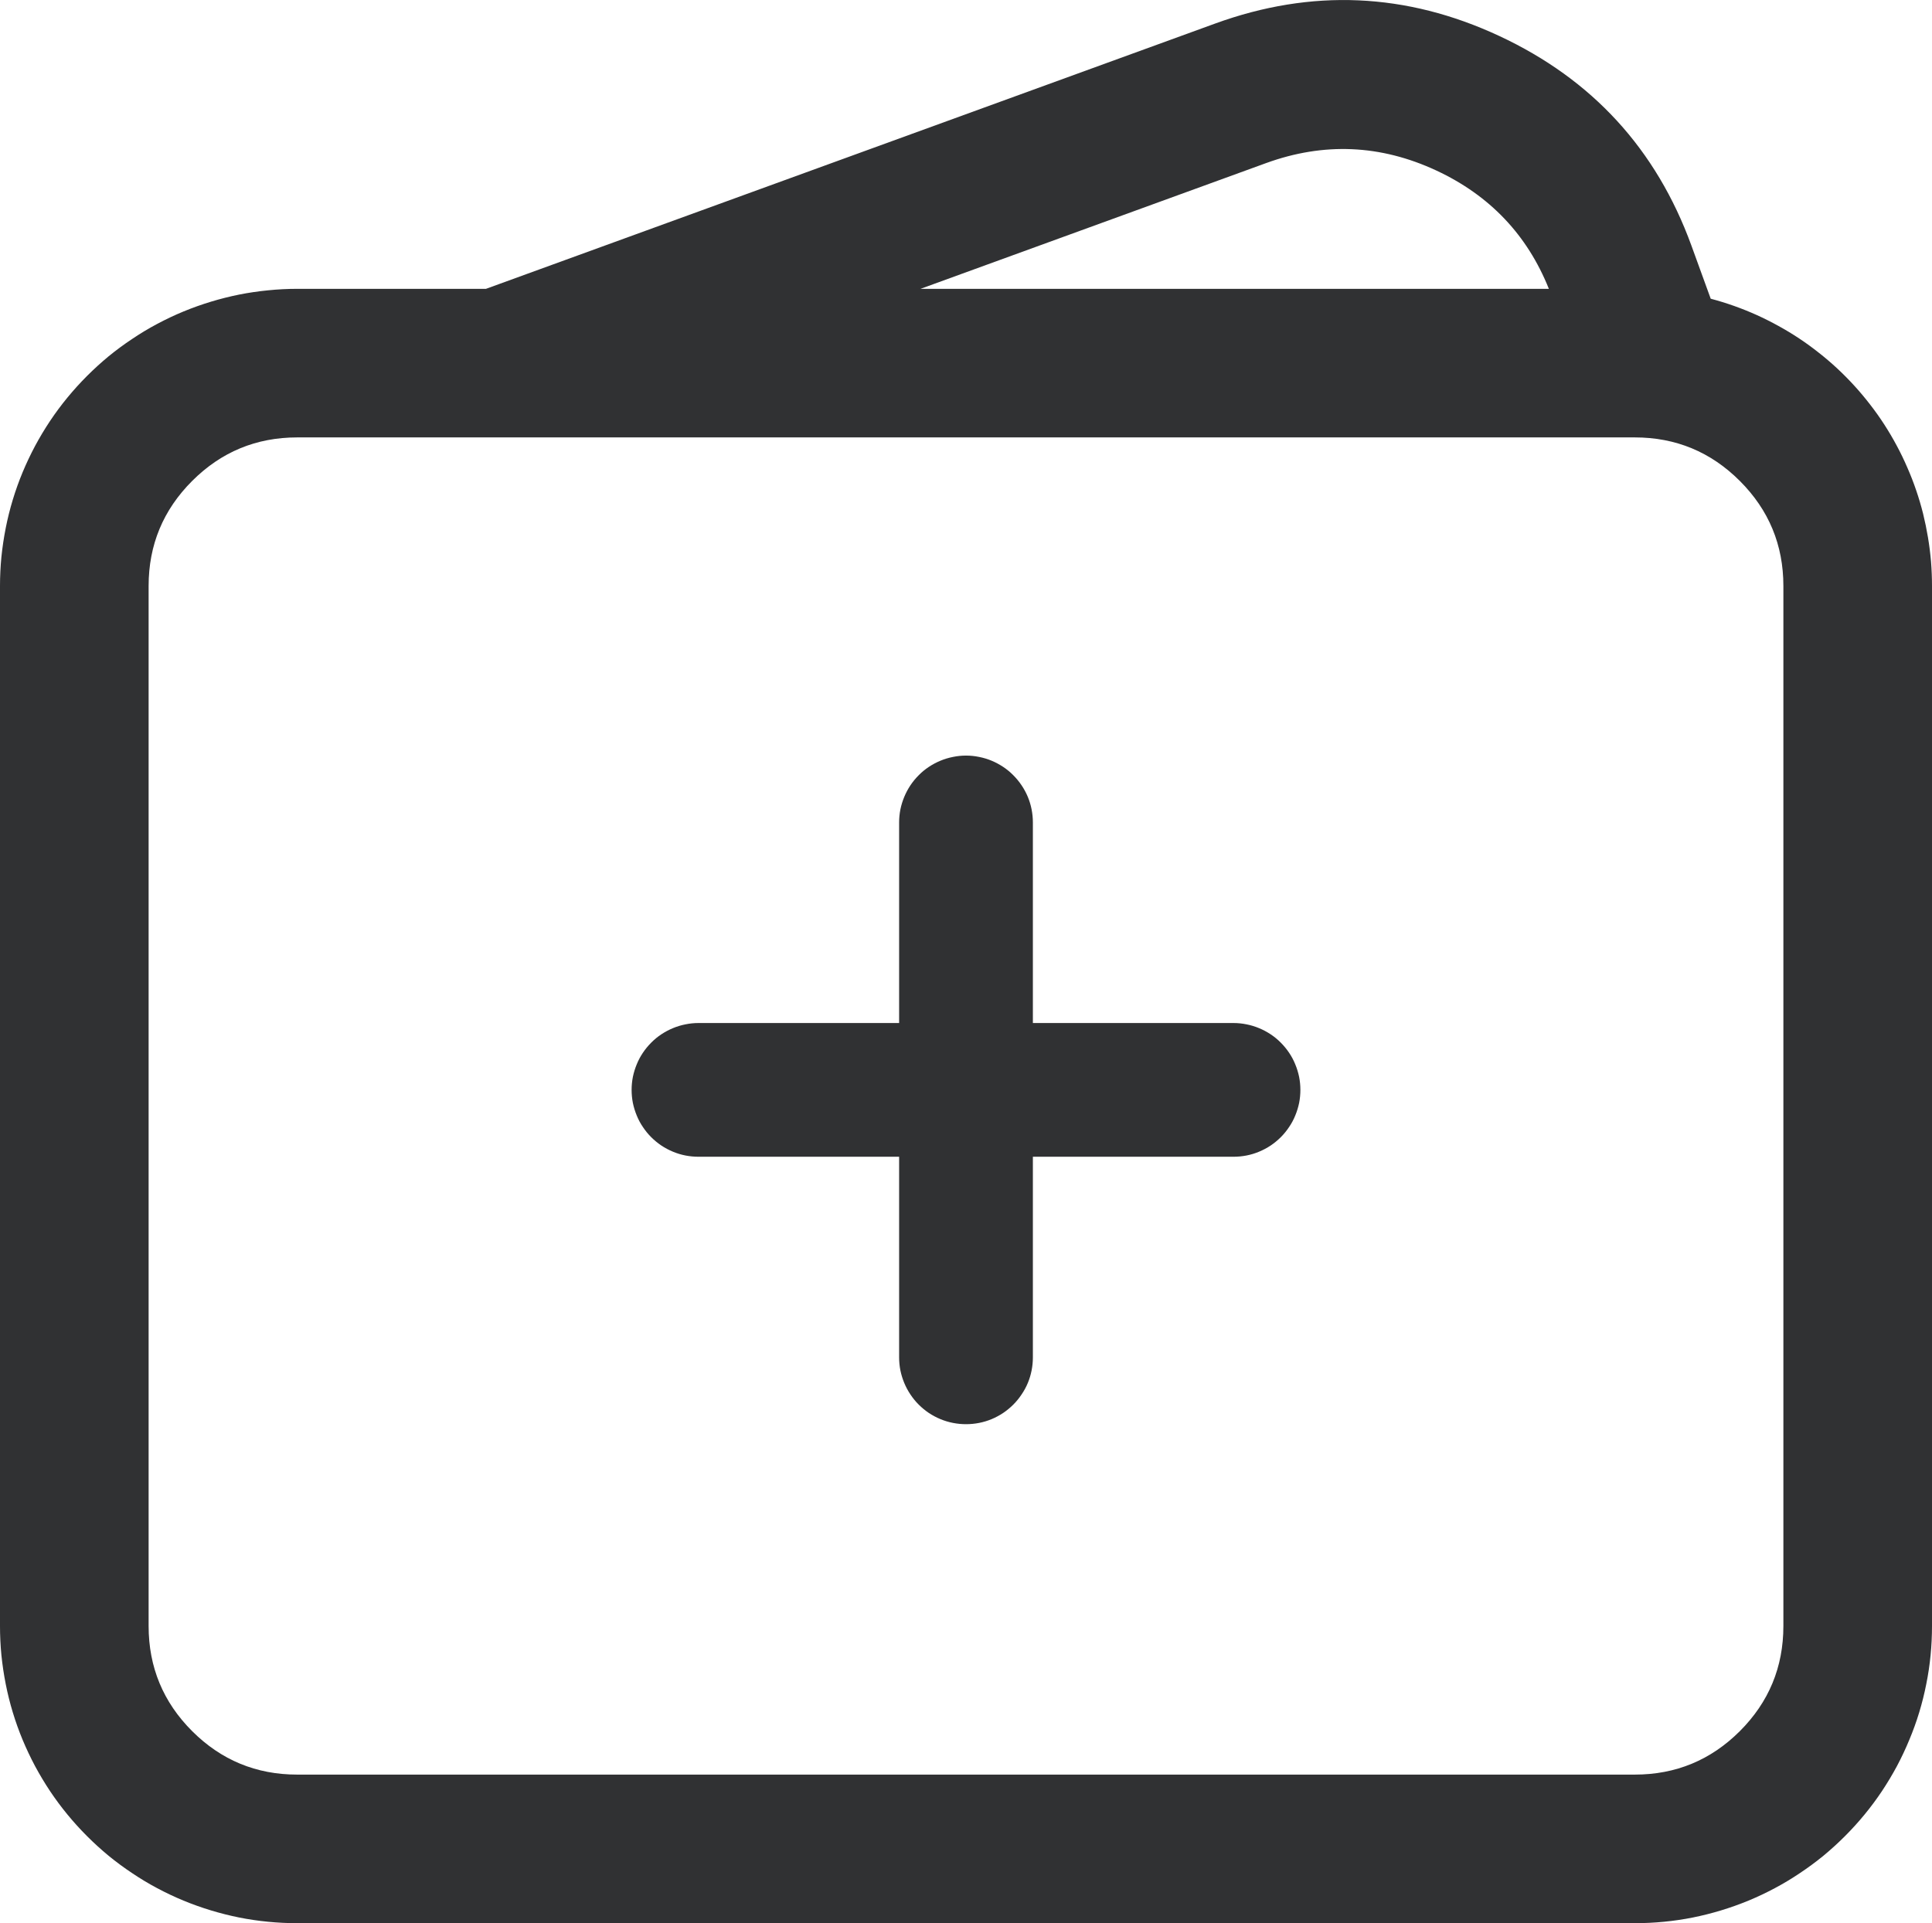 <svg xmlns="http://www.w3.org/2000/svg" xmlns:xlink="http://www.w3.org/1999/xlink" fill="none" version="1.1" width="26" height="25.888" viewBox="0 0 26 25.888"><g style="mix-blend-mode:passthrough"><path d="M6.54,3.888L16.353,0.317Q18.299,-0.391,20.176,0.484Q22.053,1.359,22.762,3.305L23.022,4.021Q23.181,4.063,23.336,4.118Q23.491,4.173,23.64,4.24Q23.79,4.308,23.933,4.387Q24.077,4.466,24.214,4.557Q24.351,4.648,24.479,4.75Q24.608,4.851,24.728,4.963Q24.848,5.075,24.959,5.197Q25.069,5.318,25.169,5.448Q25.27,5.578,25.359,5.716Q25.448,5.854,25.525,5.998Q25.603,6.143,25.668,6.294Q25.734,6.444,25.787,6.6Q25.84,6.755,25.88,6.914Q25.919,7.073,25.946,7.235Q25.973,7.397,25.987,7.561Q26,7.724,26,7.888L26,21.888Q26,22.085,25.981,22.281Q25.962,22.476,25.923,22.669Q25.885,22.862,25.828,23.05Q25.771,23.238,25.695,23.419Q25.62,23.601,25.528,23.774Q25.435,23.947,25.326,24.111Q25.217,24.274,25.092,24.426Q24.967,24.578,24.828,24.717Q24.689,24.856,24.538,24.981Q24.386,25.105,24.222,25.214Q24.059,25.324,23.886,25.416Q23.712,25.509,23.531,25.584Q23.349,25.659,23.161,25.716Q22.973,25.773,22.78,25.812Q22.588,25.85,22.392,25.869Q22.197,25.888,22,25.888L4,25.888Q3.803,25.888,3.608,25.869Q3.412,25.85,3.22,25.812Q3.027,25.773,2.839,25.716Q2.651,25.659,2.469,25.584Q2.288,25.509,2.114,25.416Q1.941,25.324,1.778,25.214Q1.614,25.105,1.462,24.981Q1.311,24.856,1.172,24.717Q1.033,24.578,0.908,24.426Q0.783,24.274,0.674,24.111Q0.565,23.947,0.472,23.774Q0.38,23.601,0.304,23.419Q0.229,23.238,0.172,23.05Q0.115,22.862,0.077,22.669Q0.039,22.476,0.019,22.281Q0,22.085,0,21.888L0,7.888Q0,7.692,0.019,7.496Q0.039,7.301,0.077,7.108Q0.115,6.915,0.172,6.727Q0.229,6.539,0.304,6.358Q0.38,6.176,0.472,6.003Q0.565,5.83,0.674,5.666Q0.783,5.503,0.908,5.351Q1.033,5.199,1.172,5.06Q1.311,4.921,1.462,4.796Q1.614,4.672,1.778,4.563Q1.941,4.453,2.114,4.361Q2.288,4.268,2.469,4.193Q2.651,4.118,2.839,4.061Q3.027,4.004,3.22,3.965Q3.412,3.927,3.608,3.908Q3.803,3.888,4,3.888L6.54,3.888ZM19.331,2.296Q20.408,2.799,20.844,3.888L12.388,3.888L17.037,2.196Q18.205,1.771,19.331,2.296ZM2.586,23.303Q2,22.717,2,21.888L2,7.888Q2,7.06,2.586,6.474Q3.172,5.888,4,5.888L22,5.888Q22.828,5.888,23.414,6.474Q24,7.06,24,7.888L24,21.888Q24,22.717,23.414,23.303Q22.828,23.888,22,23.888L4,23.888Q3.172,23.888,2.586,23.303ZM12.1,18.271L12.1,15.571L9.4,15.571Q9.311,15.571,9.224,15.554Q9.137,15.537,9.056,15.503Q8.974,15.469,8.9,15.42Q8.826,15.37,8.764,15.308Q8.701,15.245,8.652,15.171Q8.602,15.098,8.569,15.016Q8.535,14.934,8.517,14.847Q8.5,14.76,8.5,14.671Q8.5,14.583,8.517,14.496Q8.535,14.409,8.569,14.327Q8.602,14.245,8.652,14.171Q8.701,14.098,8.764,14.035Q8.826,13.972,8.9,13.923Q8.974,13.874,9.056,13.84Q9.137,13.806,9.224,13.789Q9.311,13.771,9.4,13.771L12.1,13.771L12.1,11.071Q12.1,10.983,12.117,10.896Q12.135,10.809,12.169,10.727Q12.203,10.645,12.252,10.571Q12.301,10.498,12.364,10.435Q12.426,10.372,12.5,10.323Q12.574,10.274,12.656,10.24Q12.738,10.206,12.825,10.189Q12.912,10.171,13,10.171Q13.089,10.171,13.176,10.189Q13.263,10.206,13.345,10.24Q13.426,10.274,13.5,10.323Q13.574,10.372,13.636,10.435Q13.699,10.498,13.748,10.571Q13.798,10.645,13.832,10.727Q13.866,10.809,13.883,10.896Q13.9,10.983,13.9,11.071L13.9,13.771L16.6,13.771Q16.689,13.771,16.776,13.789Q16.863,13.806,16.944,13.84Q17.026,13.874,17.1,13.923Q17.174,13.972,17.236,14.035Q17.299,14.098,17.348,14.171Q17.398,14.245,17.431,14.327Q17.465,14.409,17.483,14.496Q17.5,14.583,17.5,14.671Q17.5,14.76,17.483,14.847Q17.465,14.934,17.431,15.016Q17.398,15.098,17.348,15.171Q17.299,15.245,17.236,15.308Q17.174,15.37,17.1,15.42Q17.026,15.469,16.944,15.503Q16.863,15.537,16.776,15.554Q16.689,15.571,16.6,15.571L13.9,15.571L13.9,18.271Q13.9,18.36,13.883,18.447Q13.866,18.534,13.832,18.616Q13.798,18.698,13.748,18.771Q13.699,18.845,13.636,18.908Q13.574,18.97,13.5,19.02Q13.426,19.069,13.345,19.103Q13.263,19.137,13.176,19.154Q13.089,19.171,13,19.171Q12.912,19.171,12.825,19.154Q12.738,19.137,12.656,19.103Q12.574,19.069,12.5,19.02Q12.426,18.97,12.364,18.908Q12.301,18.845,12.252,18.771Q12.203,18.698,12.169,18.616Q12.135,18.534,12.117,18.447Q12.1,18.36,12.1,18.271Z" fill-rule="evenodd" fill="#303133" fill-opacity="1"/></g></svg>